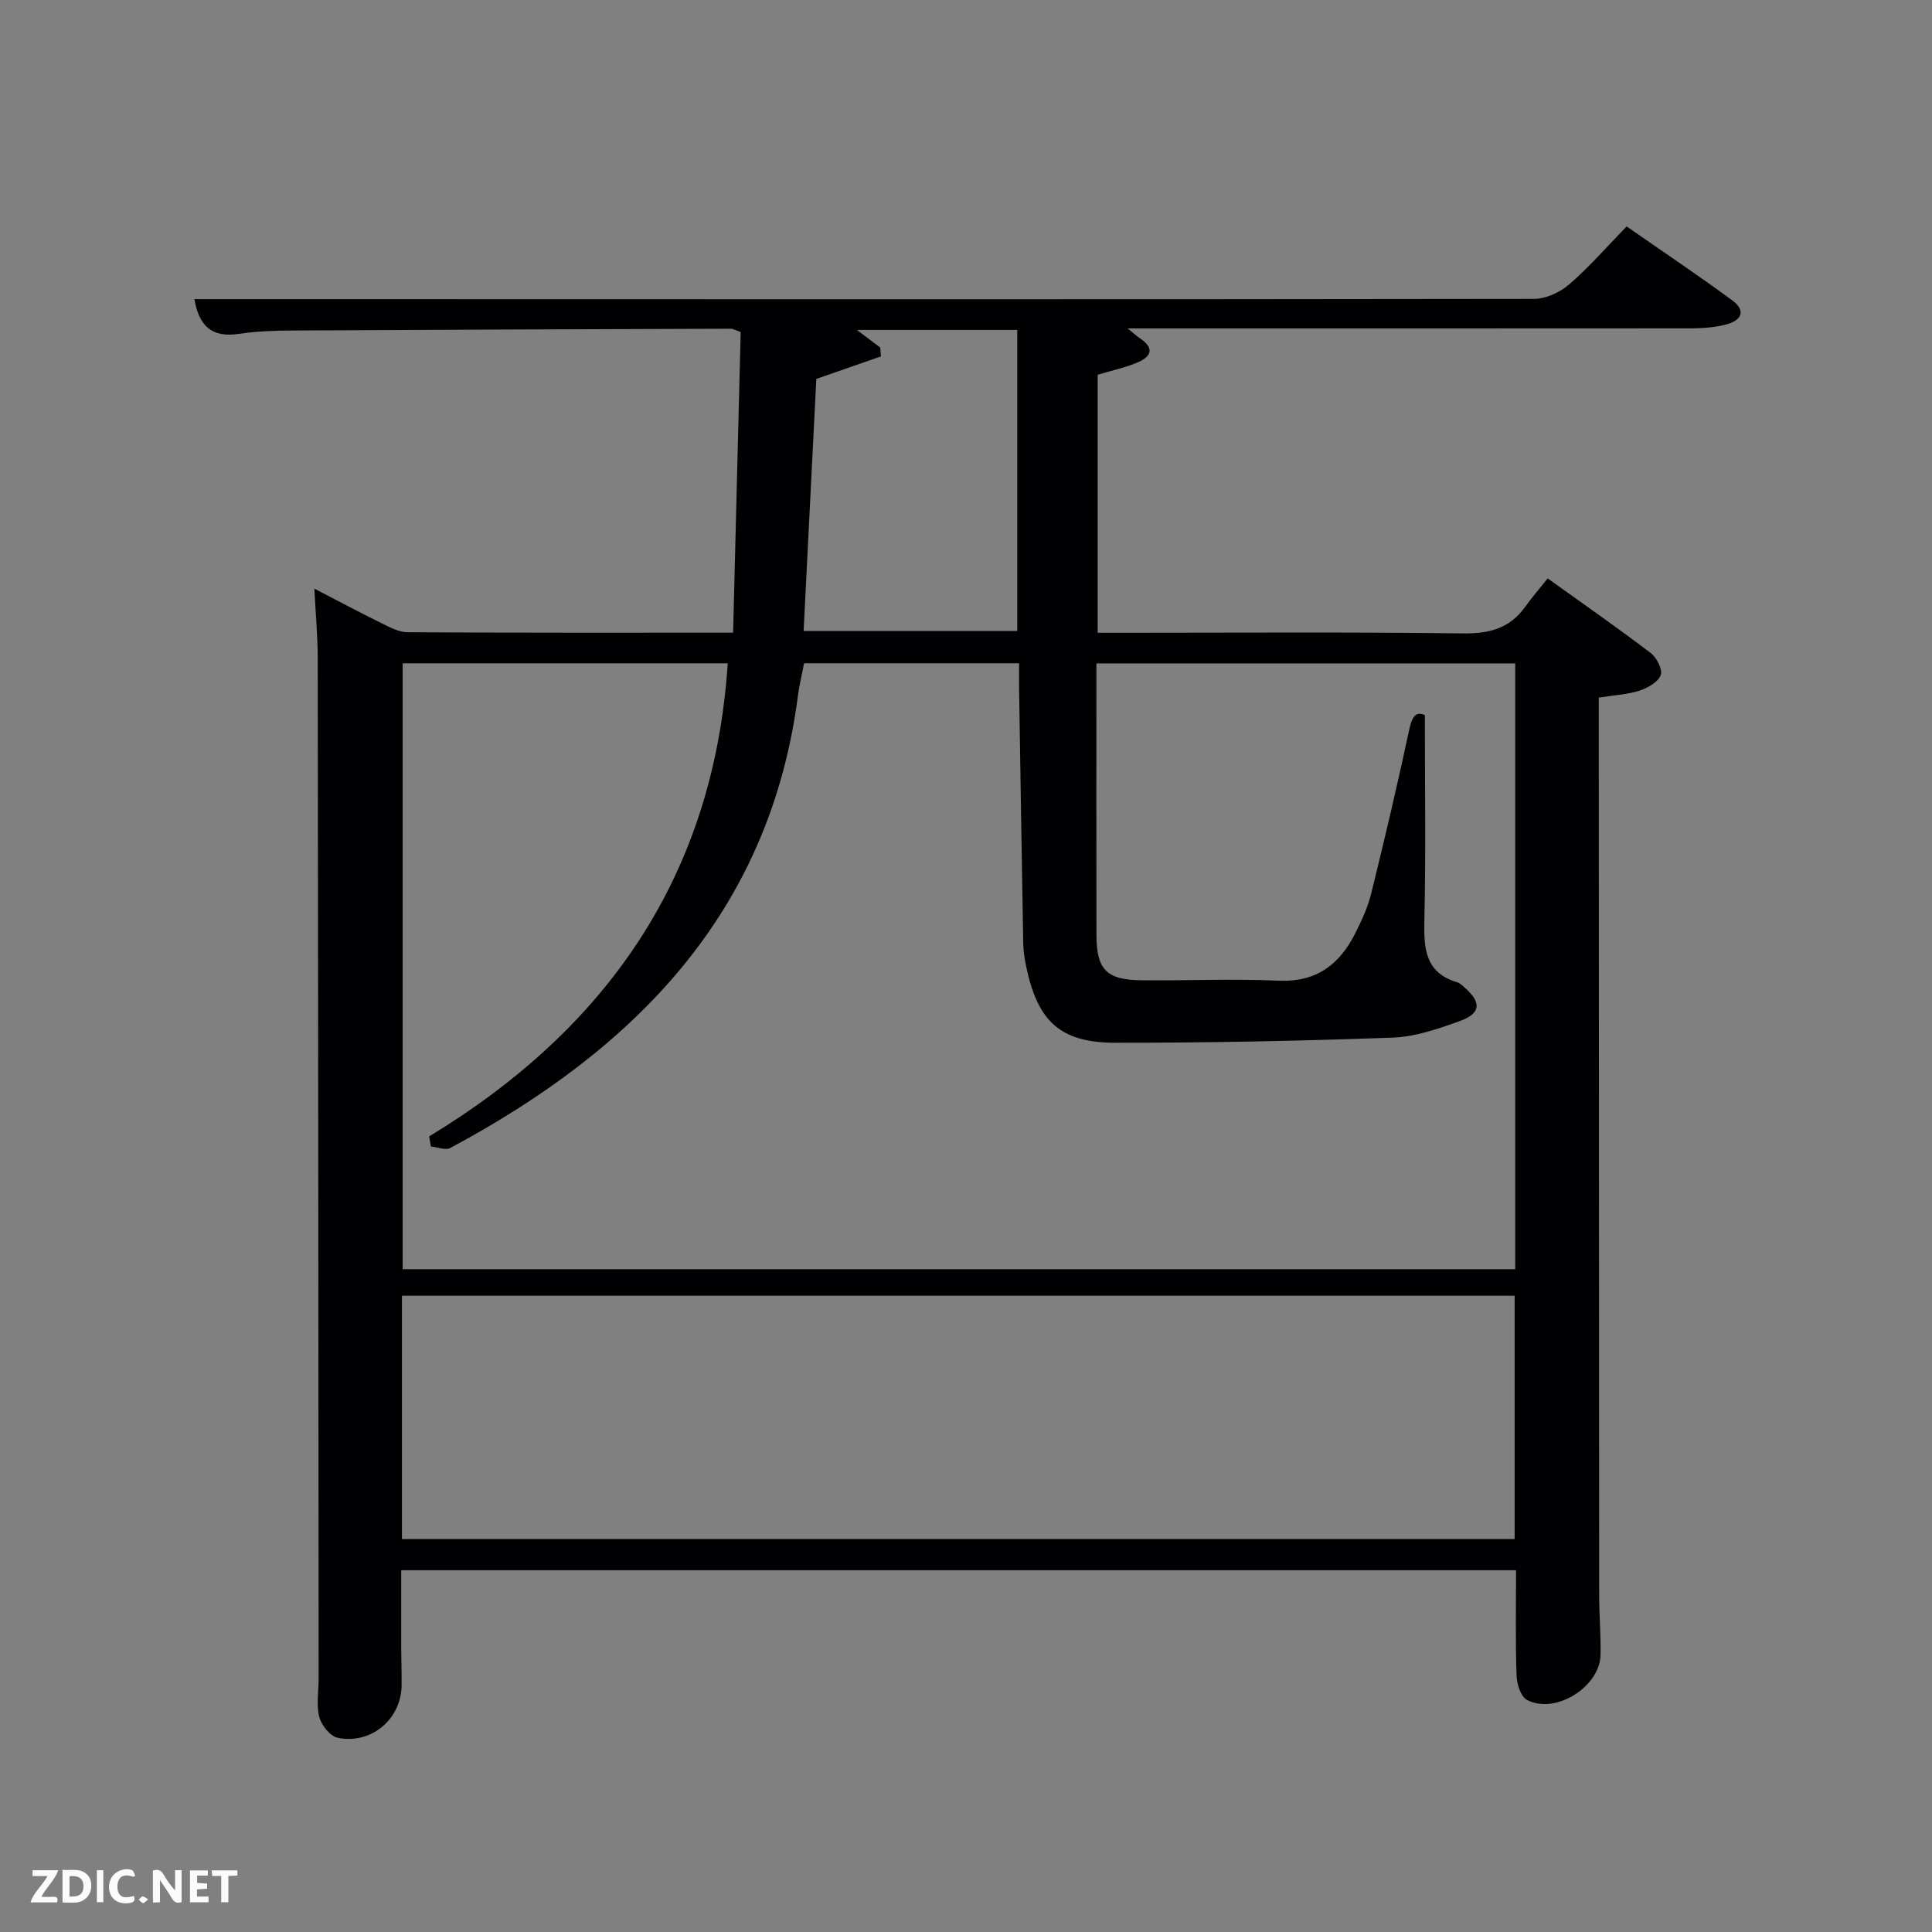 <svg enable-background="new 0 0 400 400" viewBox="0 0 400 400" xmlns="http://www.w3.org/2000/svg"><rect x="0" y="0" width="400" height="400" fill="#808080" stroke="none"/><path d="m313.88 325.1c-77.12 0-153.6 0-230.82 0 0 5.27-.01 10.52 0 15.77.01 2.67.11 5.33.09 8-.03 7-6.25 12.36-13.23 10.92-1.56-.32-3.38-2.6-3.82-4.31-.64-2.5-.13-5.29-.13-7.95-.05-70.49-.09-140.97-.19-211.46-.01-4.47-.43-8.94-.7-14.2 4.83 2.5 9.26 4.87 13.76 7.08 1.76.86 3.68 1.94 5.54 1.95 22.15.13 44.3.09 67.4.09.53-20.96 1.05-41.67 1.57-62.25-1.15-.39-1.6-.68-2.04-.68-30.32.1-60.65.2-90.97.37-3.65.02-7.34.16-10.94.7-5.58.84-8.24-1.71-9.14-7.19h21.85c85.15.02 170.3.07 255.45-.06 2.47 0 5.39-1.33 7.3-2.98 4.14-3.57 7.76-7.75 11.92-12.02 7.51 5.23 14.8 10.11 21.86 15.3 2.8 2.06 2.14 4.17-1.45 5.05-2.23.55-4.59.74-6.9.75-38.63.03-77.29.02-116.81.02 1.2.98 1.78 1.53 2.44 1.97 3.44 2.28 2.23 4.03-.75 5.22-2.45.98-5.06 1.55-7.91 2.4v53.42h5.15c23.5 0 46.99-.17 70.49.13 5.44.07 9.68-1.03 12.88-5.52 1.35-1.89 2.88-3.65 4.65-5.87 7.7 5.53 14.63 10.34 21.33 15.45 1.24.94 2.51 3.46 2.08 4.58-.57 1.45-2.71 2.67-4.42 3.22-2.49.8-5.2.92-8.41 1.43v5.17c.02 60.16.04 120.31.08 180.47 0 4.16.35 8.32.29 12.48-.09 6.68-9.33 12.5-15.24 9.4-1.27-.67-2.09-3.26-2.15-5-.25-7.13-.11-14.27-.11-21.85zm-224.67-87.73c-.12-.7-.24-1.4-.36-2.09 36.96-22.4 58.95-54.12 61.82-97.95-22.57 0-44.96 0-67.3 0v125.44h230.34c0-41.95 0-83.66 0-125.42-29 0-57.71 0-86.71 0 0 18.98-.03 37.62.01 56.26.02 7.12 2.08 9.26 9.21 9.34 9.5.11 19.01-.34 28.49.09 7.8.35 12.6-3.32 15.86-9.77 1.34-2.65 2.62-5.43 3.33-8.3 2.78-11.27 5.45-22.58 7.87-33.93.61-2.84 1.43-3.77 3.23-2.99 0 14.57.22 28.53-.1 42.47-.13 5.85.13 10.85 6.79 12.85.6.18 1.12.72 1.61 1.15 3.45 3.04 3.3 5.3-1.06 6.88-4.48 1.62-9.24 3.26-13.93 3.43-19.12.69-38.27 1.08-57.41 1.06-11.37-.01-16.03-4.4-18.41-15.63-.34-1.62-.61-3.28-.64-4.93-.32-17.64-.58-35.28-.86-52.92-.03-1.75 0-3.49 0-5.09-15.39 0-29.98 0-44.51 0-.47 2.44-1 4.54-1.27 6.67-5.85 45.15-33.9 73.28-71.95 93.67-1.01.55-2.68-.16-4.05-.29zm-5.99 81.28h230.37c0-17.07 0-33.79 0-50.38-76.99 0-153.57 0-230.37 0zm83.16-188.02h44.23c0-21.06 0-41.75 0-62.32-11.24 0-22.08 0-33.19 0 1.82 1.37 3.32 2.5 4.82 3.64.05.61.1 1.23.15 1.84-4.33 1.5-8.65 3.01-13.38 4.66-.86 16.93-1.74 34.32-2.63 52.18z" fill="#010104"/><g fill="#fbfcfa"><path d="m37.59 393.81c-.92.31-1.52.05-2-.78-.7-1.2-1.52-2.34-2.47-3.78v4.59c-.55.03-.95.05-1.41.07-.03-.37-.06-.64-.06-.91 0-1.91 0-3.81 0-5.7 1.13-.41 1.77-.03 2.29.91.62 1.11 1.38 2.14 2.31 3.19v-4.2h1.35v6.61z"/><path d="m12.94 393.88v-6.75c1.9.19 3.93-.54 5.37 1.29.8 1.01.78 2.88.03 3.97-1.37 1.97-3.4 1.51-5.4 1.49m1.45-1.22c2.04.12 2.92-.58 2.89-2.21-.03-1.51-.98-2.19-2.89-2z"/><path d="m11.81 393.87h-5.49c.68-2.18 2.47-3.48 3.51-5.45h-3.08v-1.21h5.29c-.71 2.13-2.44 3.48-3.47 5.51.86 0 1.63.04 2.39-.01.79-.05 1.14.21.85 1.16"/><path d="m39.33 393.86v-6.61h3.7v1.07h-2.22v1.52c.68.04 1.34.09 2.07.13v1.07c-.72.05-1.38.09-2.1.14v1.48h2.4v1.19h-3.85z"/><path d="m27.71 388.56c-1.15-.3-2.46-.61-3.1.64-.37.73-.41 1.93-.06 2.67.63 1.35 1.99.93 3.17.68.35.94-.01 1.32-.93 1.46-1.62.25-3.05-.27-3.76-1.48-.72-1.24-.6-3.03.31-4.17.88-1.11 2.71-1.7 4-1.16.32.13.44.74.65 1.12-.1.08-.19.16-.28.24"/><path d="m49.15 387.24v1.07c-.59.02-1.17.05-1.87.08v5.44h-1.48v-5.44h-1.85c-.05-.4-.08-.73-.13-1.15z"/><path d="m20.06 387.21h1.33v6.62h-1.33z"/><path d="m30.68 393.25c-.49.38-.8.79-1.05.76-.32-.05-.6-.45-.9-.7.26-.24.51-.64.8-.67.29-.04.62.3 1.15.61"/></g></svg>